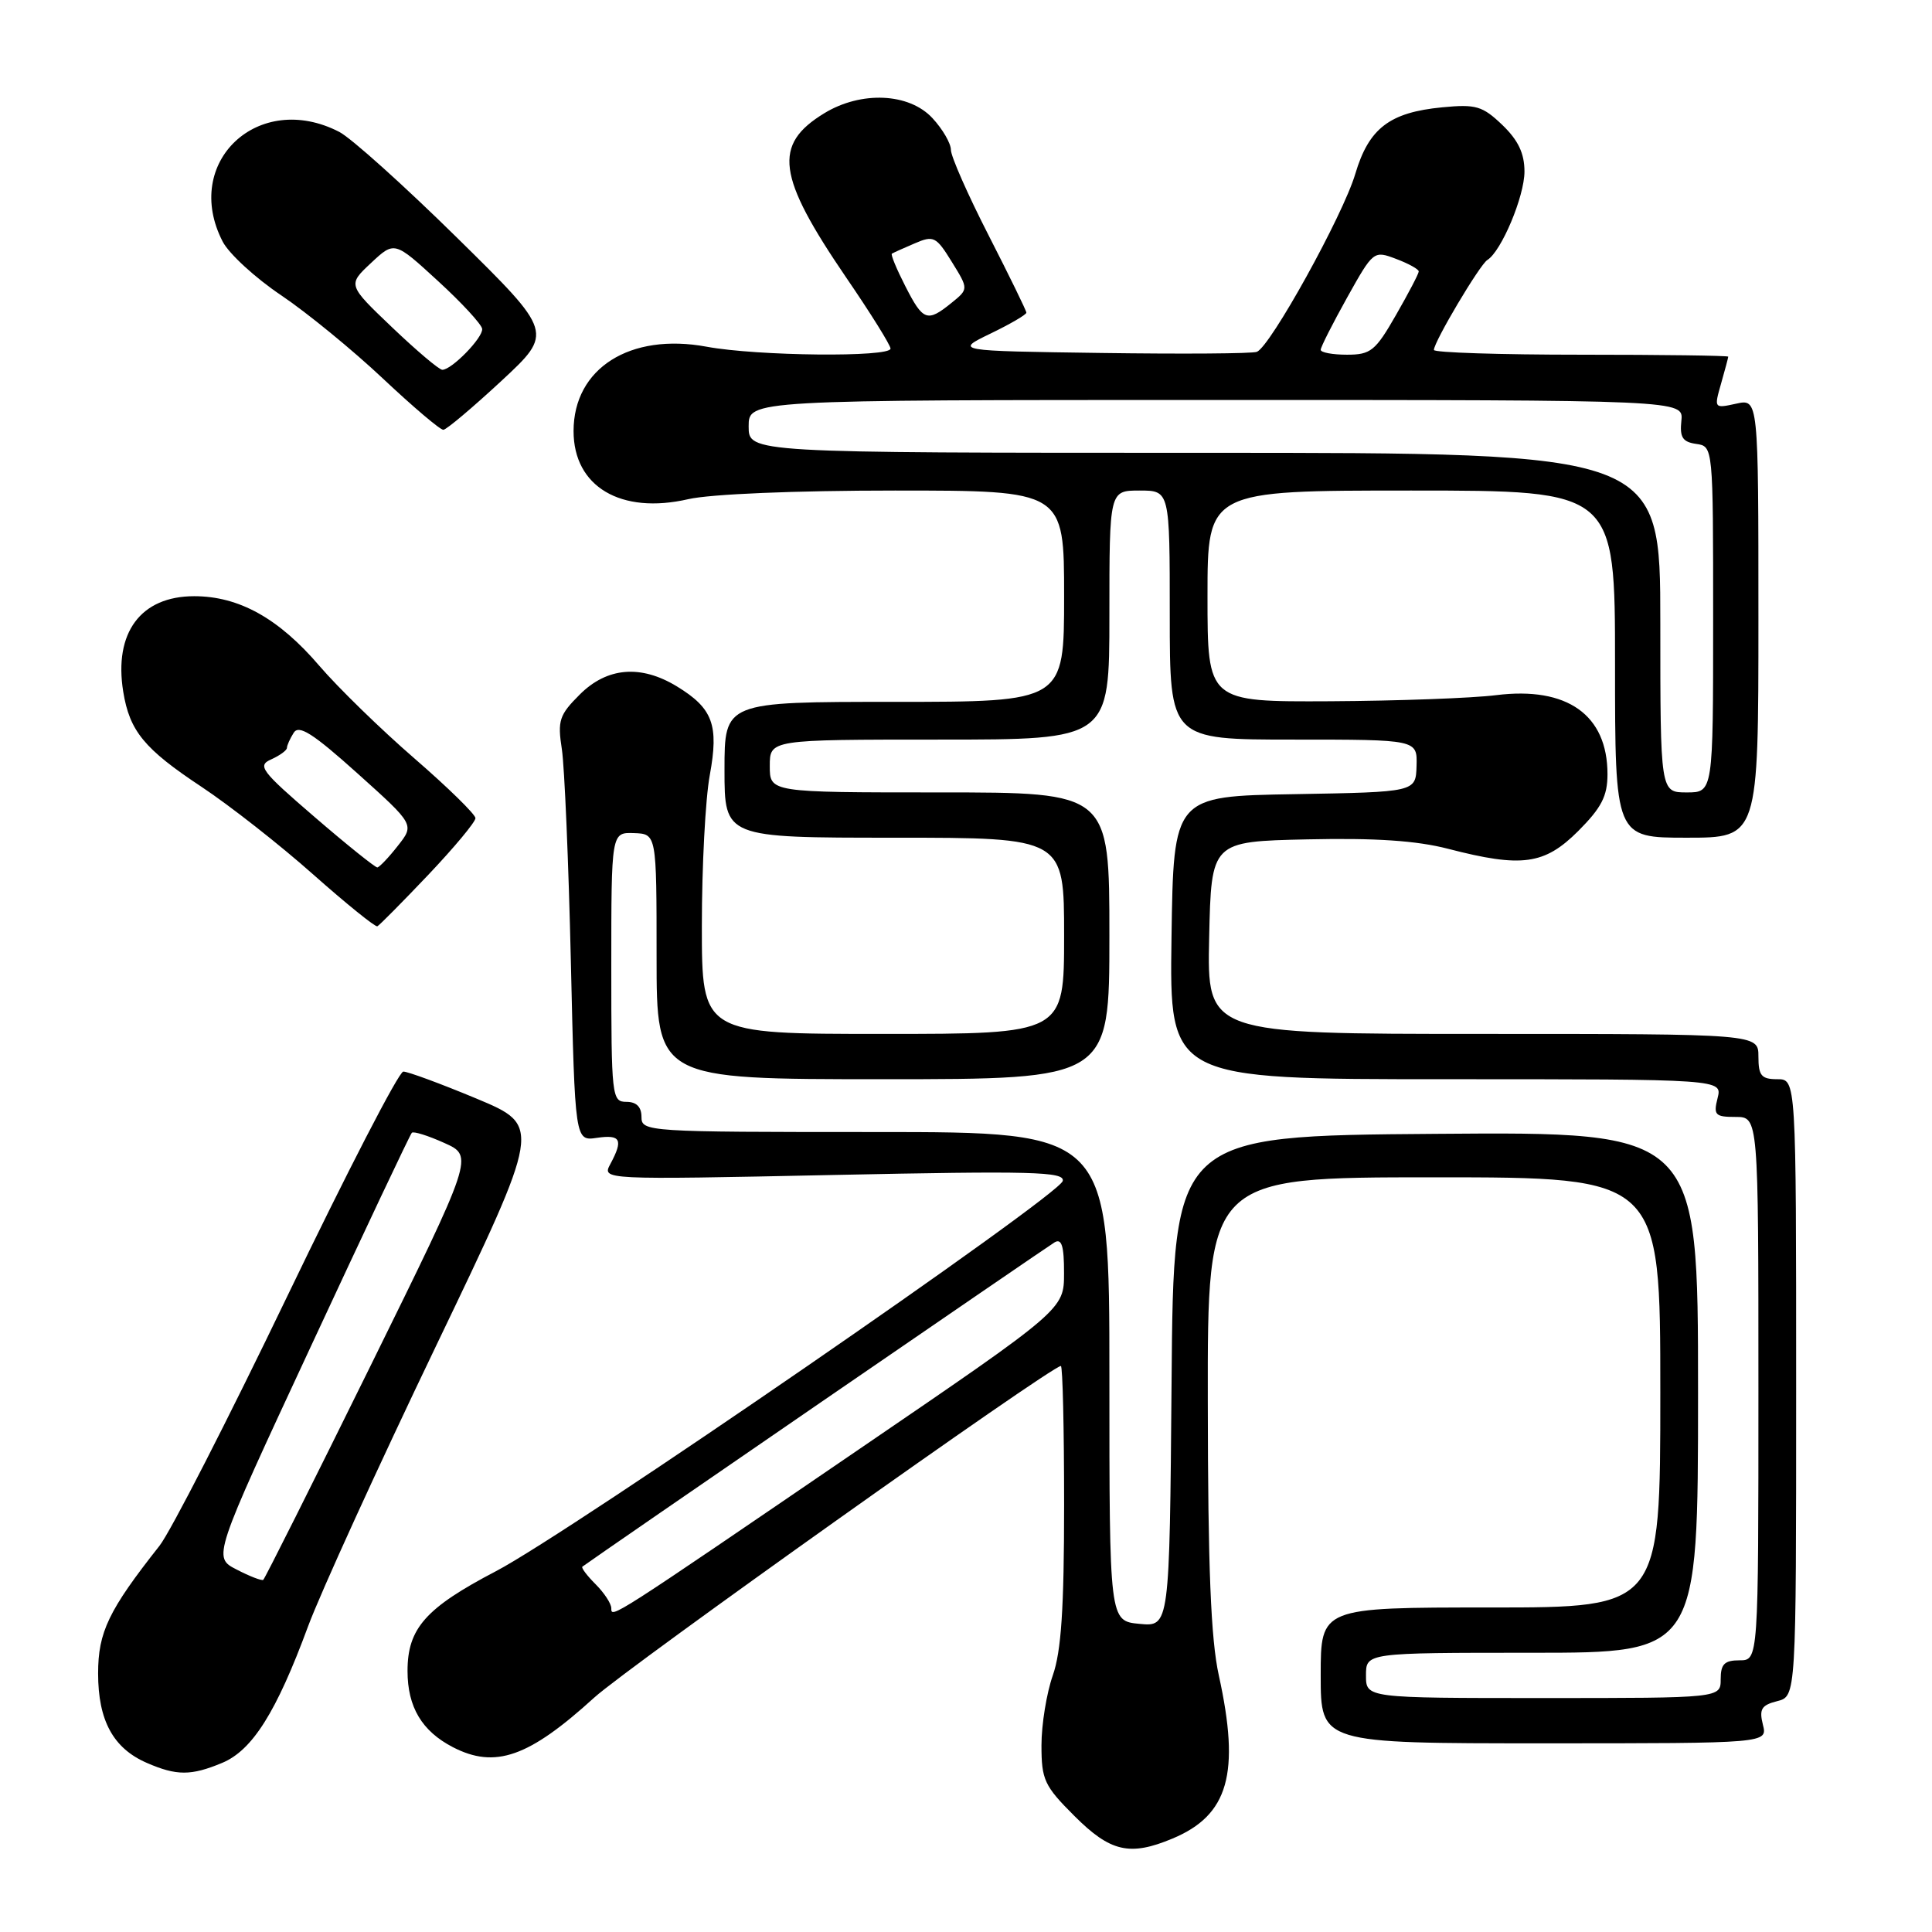 <?xml version="1.0" encoding="UTF-8" standalone="no"?>
<!DOCTYPE svg PUBLIC "-//W3C//DTD SVG 1.1//EN" "http://www.w3.org/Graphics/SVG/1.1/DTD/svg11.dtd" >
<svg xmlns="http://www.w3.org/2000/svg" xmlns:xlink="http://www.w3.org/1999/xlink" version="1.1" viewBox="0 0 256 256">
 <g >
 <path fill="currentColor"
d=" M 155.36 243.62 C 162.79 240.52 164.36 235.00 161.50 222.00 C 160.44 217.20 160.06 207.74 160.04 185.75 C 160.00 156.00 160.00 156.00 190.00 156.00 C 220.00 156.00 220.00 156.00 220.00 184.50 C 220.00 213.00 220.00 213.00 197.50 213.00 C 175.00 213.00 175.00 213.00 175.00 222.00 C 175.00 231.00 175.00 231.00 204.61 231.00 C 234.22 231.00 234.22 231.00 233.59 228.52 C 233.08 226.47 233.40 225.94 235.49 225.41 C 238.00 224.78 238.00 224.78 238.00 183.89 C 238.00 143.00 238.00 143.00 235.50 143.00 C 233.39 143.00 233.00 142.53 233.00 140.00 C 233.00 137.00 233.00 137.00 196.47 137.00 C 159.94 137.00 159.94 137.00 160.22 124.25 C 160.50 111.50 160.50 111.50 173.24 111.22 C 182.24 111.02 187.72 111.39 191.88 112.47 C 201.65 115.00 204.64 114.59 209.12 110.12 C 212.21 107.02 213.00 105.49 213.00 102.58 C 213.00 94.73 207.66 90.94 198.26 92.11 C 195.09 92.51 185.19 92.87 176.25 92.92 C 160.00 93.00 160.00 93.00 160.00 79.00 C 160.00 65.00 160.00 65.00 187.00 65.00 C 214.00 65.00 214.00 65.00 214.00 88.00 C 214.00 111.00 214.00 111.00 223.50 111.00 C 233.00 111.00 233.00 111.00 233.00 81.92 C 233.00 52.84 233.00 52.84 230.05 53.49 C 227.12 54.13 227.11 54.12 228.05 50.83 C 228.57 49.00 229.00 47.40 229.00 47.26 C 229.00 47.12 220.22 47.00 209.50 47.00 C 198.78 47.00 190.00 46.72 190.00 46.37 C 190.00 45.30 196.07 35.08 197.08 34.45 C 198.94 33.30 202.00 26.02 202.00 22.73 C 202.00 20.32 201.17 18.58 199.06 16.55 C 196.43 14.04 195.57 13.79 191.11 14.22 C 184.13 14.89 181.38 16.99 179.58 23.05 C 177.95 28.54 168.32 45.94 166.54 46.62 C 165.93 46.86 156.68 46.92 145.97 46.77 C 126.50 46.50 126.50 46.50 131.25 44.20 C 133.86 42.94 136.00 41.69 136.00 41.43 C 136.00 41.17 133.75 36.57 131.00 31.19 C 128.25 25.82 126.00 20.72 126.00 19.86 C 126.00 19.00 124.90 17.10 123.55 15.65 C 120.46 12.31 114.11 12.03 109.23 15.00 C 102.39 19.17 102.94 23.31 112.12 36.77 C 115.36 41.50 118.00 45.74 118.00 46.19 C 118.00 47.36 100.37 47.19 93.63 45.94 C 83.48 44.06 76.00 48.81 76.00 57.12 C 76.00 64.49 82.27 68.20 91.21 66.14 C 94.13 65.47 105.33 65.00 118.58 65.00 C 141.00 65.00 141.00 65.00 141.00 79.00 C 141.00 93.00 141.00 93.00 118.50 93.00 C 96.00 93.00 96.00 93.00 96.00 102.00 C 96.00 111.00 96.00 111.00 118.50 111.00 C 141.00 111.00 141.00 111.00 141.00 124.00 C 141.00 137.00 141.00 137.00 117.00 137.00 C 93.00 137.00 93.00 137.00 93.00 122.68 C 93.00 114.81 93.47 105.82 94.05 102.71 C 95.27 96.06 94.46 93.86 89.69 90.95 C 84.91 88.04 80.44 88.41 76.82 92.03 C 74.10 94.74 73.86 95.48 74.45 99.28 C 74.80 101.60 75.34 114.23 75.64 127.35 C 76.19 151.20 76.19 151.20 79.09 150.77 C 82.25 150.31 82.61 151.00 80.88 154.23 C 79.75 156.33 79.75 156.33 110.45 155.69 C 136.81 155.14 141.09 155.25 140.82 156.48 C 140.39 158.41 75.53 203.07 65.72 208.19 C 56.40 213.06 54.00 215.77 54.00 221.41 C 54.00 226.19 55.90 229.38 60.01 231.51 C 65.61 234.40 70.06 232.84 78.74 224.94 C 83.19 220.89 139.31 181.00 140.57 181.00 C 140.81 181.00 141.00 189.27 141.00 199.37 C 141.00 213.15 140.62 218.81 139.50 222.00 C 138.68 224.34 138.00 228.50 138.00 231.26 C 138.00 235.83 138.37 236.64 142.37 240.63 C 147.13 245.39 149.70 245.99 155.36 243.62 Z  M 29.44 233.59 C 33.44 231.92 36.62 226.88 40.82 215.50 C 42.45 211.10 50.08 194.38 57.78 178.34 C 71.77 149.18 71.77 149.18 63.14 145.57 C 58.39 143.59 54.02 141.98 53.44 141.99 C 52.85 141.99 45.94 155.39 38.07 171.75 C 30.20 188.11 22.58 203.00 21.13 204.83 C 14.39 213.37 13.00 216.26 13.00 221.74 C 13.00 227.97 15.00 231.66 19.45 233.59 C 23.40 235.31 25.32 235.31 29.44 233.59 Z  M 56.75 115.92 C 60.19 112.29 63.00 108.92 63.00 108.41 C 63.00 107.91 59.36 104.35 54.92 100.50 C 50.47 96.65 44.80 91.12 42.31 88.22 C 36.93 81.93 31.66 79.00 25.73 79.00 C 18.65 79.00 15.06 83.83 16.33 91.66 C 17.18 96.88 19.11 99.23 26.69 104.25 C 30.43 106.73 37.10 111.96 41.50 115.87 C 45.90 119.77 49.73 122.86 50.00 122.74 C 50.27 122.61 53.31 119.54 56.75 115.92 Z  M 66.42 50.49 C 73.33 44.07 73.33 44.07 60.57 31.51 C 53.55 24.60 46.53 18.29 44.96 17.48 C 34.24 11.94 24.07 21.51 29.51 32.02 C 30.34 33.62 33.83 36.83 37.26 39.13 C 40.69 41.44 46.76 46.41 50.75 50.17 C 54.74 53.92 58.34 56.98 58.75 56.95 C 59.16 56.93 62.61 54.02 66.42 50.49 Z  M 181.00 222.00 C 181.00 219.00 181.00 219.00 203.00 219.00 C 225.00 219.00 225.00 219.00 225.00 184.49 C 225.00 149.97 225.00 149.97 190.25 150.24 C 155.50 150.50 155.50 150.50 155.24 183.03 C 154.97 215.55 154.97 215.55 150.99 215.17 C 147.00 214.79 147.00 214.79 147.00 182.39 C 147.00 150.00 147.00 150.00 116.00 150.00 C 85.67 150.00 85.00 149.96 85.00 148.00 C 85.00 146.67 84.33 146.00 83.00 146.00 C 81.07 146.00 81.00 145.33 81.00 128.14 C 81.00 110.29 81.00 110.29 84.00 110.39 C 87.00 110.50 87.00 110.50 87.00 126.75 C 87.00 143.00 87.00 143.00 117.00 143.00 C 147.00 143.00 147.00 143.00 147.00 124.00 C 147.00 105.00 147.00 105.00 124.50 105.00 C 102.00 105.00 102.00 105.00 102.00 101.50 C 102.00 98.00 102.00 98.00 124.50 98.00 C 147.00 98.00 147.00 98.00 147.00 81.50 C 147.00 65.00 147.00 65.00 151.00 65.00 C 155.00 65.00 155.00 65.00 155.00 81.50 C 155.00 98.00 155.00 98.00 171.40 98.00 C 187.80 98.00 187.80 98.00 187.70 101.48 C 187.60 104.95 187.60 104.95 171.55 105.23 C 155.50 105.50 155.50 105.50 155.23 124.25 C 154.96 143.00 154.96 143.00 191.59 143.00 C 228.22 143.00 228.22 143.00 227.59 145.50 C 227.02 147.75 227.26 148.00 229.98 148.00 C 233.00 148.00 233.00 148.00 233.00 184.00 C 233.00 220.00 233.00 220.00 230.50 220.00 C 228.50 220.00 228.00 220.50 228.00 222.50 C 228.00 225.00 228.00 225.00 204.50 225.00 C 181.00 225.00 181.00 225.00 181.00 222.00 Z  M 81.00 213.10 C 81.00 212.49 80.06 211.06 78.92 209.92 C 77.77 208.77 76.98 207.72 77.17 207.59 C 79.02 206.21 138.82 165.15 139.75 164.61 C 140.68 164.07 141.00 165.12 140.99 168.69 C 140.99 173.50 140.99 173.50 113.88 192.00 C 80.74 214.63 81.00 214.46 81.00 213.10 Z  M 220.00 82.50 C 220.00 60.00 220.00 60.00 159.60 60.00 C 99.20 60.00 99.20 60.00 99.20 56.50 C 99.20 53.00 99.20 53.00 161.14 53.00 C 223.08 53.00 223.08 53.00 222.79 55.75 C 222.56 57.95 222.95 58.56 224.75 58.82 C 227.00 59.14 227.00 59.14 227.00 82.07 C 227.00 105.00 227.00 105.00 223.50 105.00 C 220.00 105.00 220.00 105.00 220.00 82.50 Z  M 175.00 46.35 C 175.00 45.99 176.58 42.88 178.50 39.43 C 181.97 33.22 182.02 33.18 185.00 34.31 C 186.65 34.93 188.00 35.68 187.99 35.97 C 187.99 36.26 186.63 38.86 184.97 41.75 C 182.25 46.50 181.63 47.00 178.48 47.00 C 176.57 47.00 175.00 46.71 175.00 46.35 Z  M 119.95 37.90 C 118.80 35.65 118.00 33.72 118.18 33.61 C 118.36 33.50 119.71 32.88 121.20 32.25 C 123.71 31.17 124.04 31.33 126.12 34.70 C 128.35 38.30 128.35 38.30 126.06 40.15 C 122.86 42.74 122.31 42.54 119.95 37.90 Z  M 31.35 207.97 C 28.19 206.35 28.19 206.35 41.18 178.43 C 48.32 163.07 54.34 150.32 54.57 150.10 C 54.79 149.87 56.73 150.48 58.88 151.45 C 62.78 153.20 62.78 153.20 49.02 181.14 C 41.45 196.50 35.09 209.19 34.88 209.34 C 34.67 209.48 33.08 208.87 31.35 207.97 Z  M 41.69 108.26 C 34.58 102.14 34.06 101.45 35.94 100.62 C 37.07 100.11 38.01 99.43 38.02 99.10 C 38.02 98.77 38.43 97.87 38.92 97.09 C 39.61 96.00 41.47 97.18 47.37 102.48 C 54.93 109.27 54.93 109.27 52.71 112.08 C 51.50 113.63 50.27 114.91 50.00 114.94 C 49.73 114.96 45.98 111.96 41.69 108.26 Z  M 51.95 43.37 C 46.06 37.75 46.06 37.75 49.16 34.85 C 52.27 31.94 52.27 31.94 58.02 37.22 C 61.19 40.12 63.82 42.98 63.89 43.58 C 64.01 44.74 59.86 49.00 58.61 49.00 C 58.19 49.00 55.20 46.47 51.95 43.37 Z "/>
</g>
</svg>